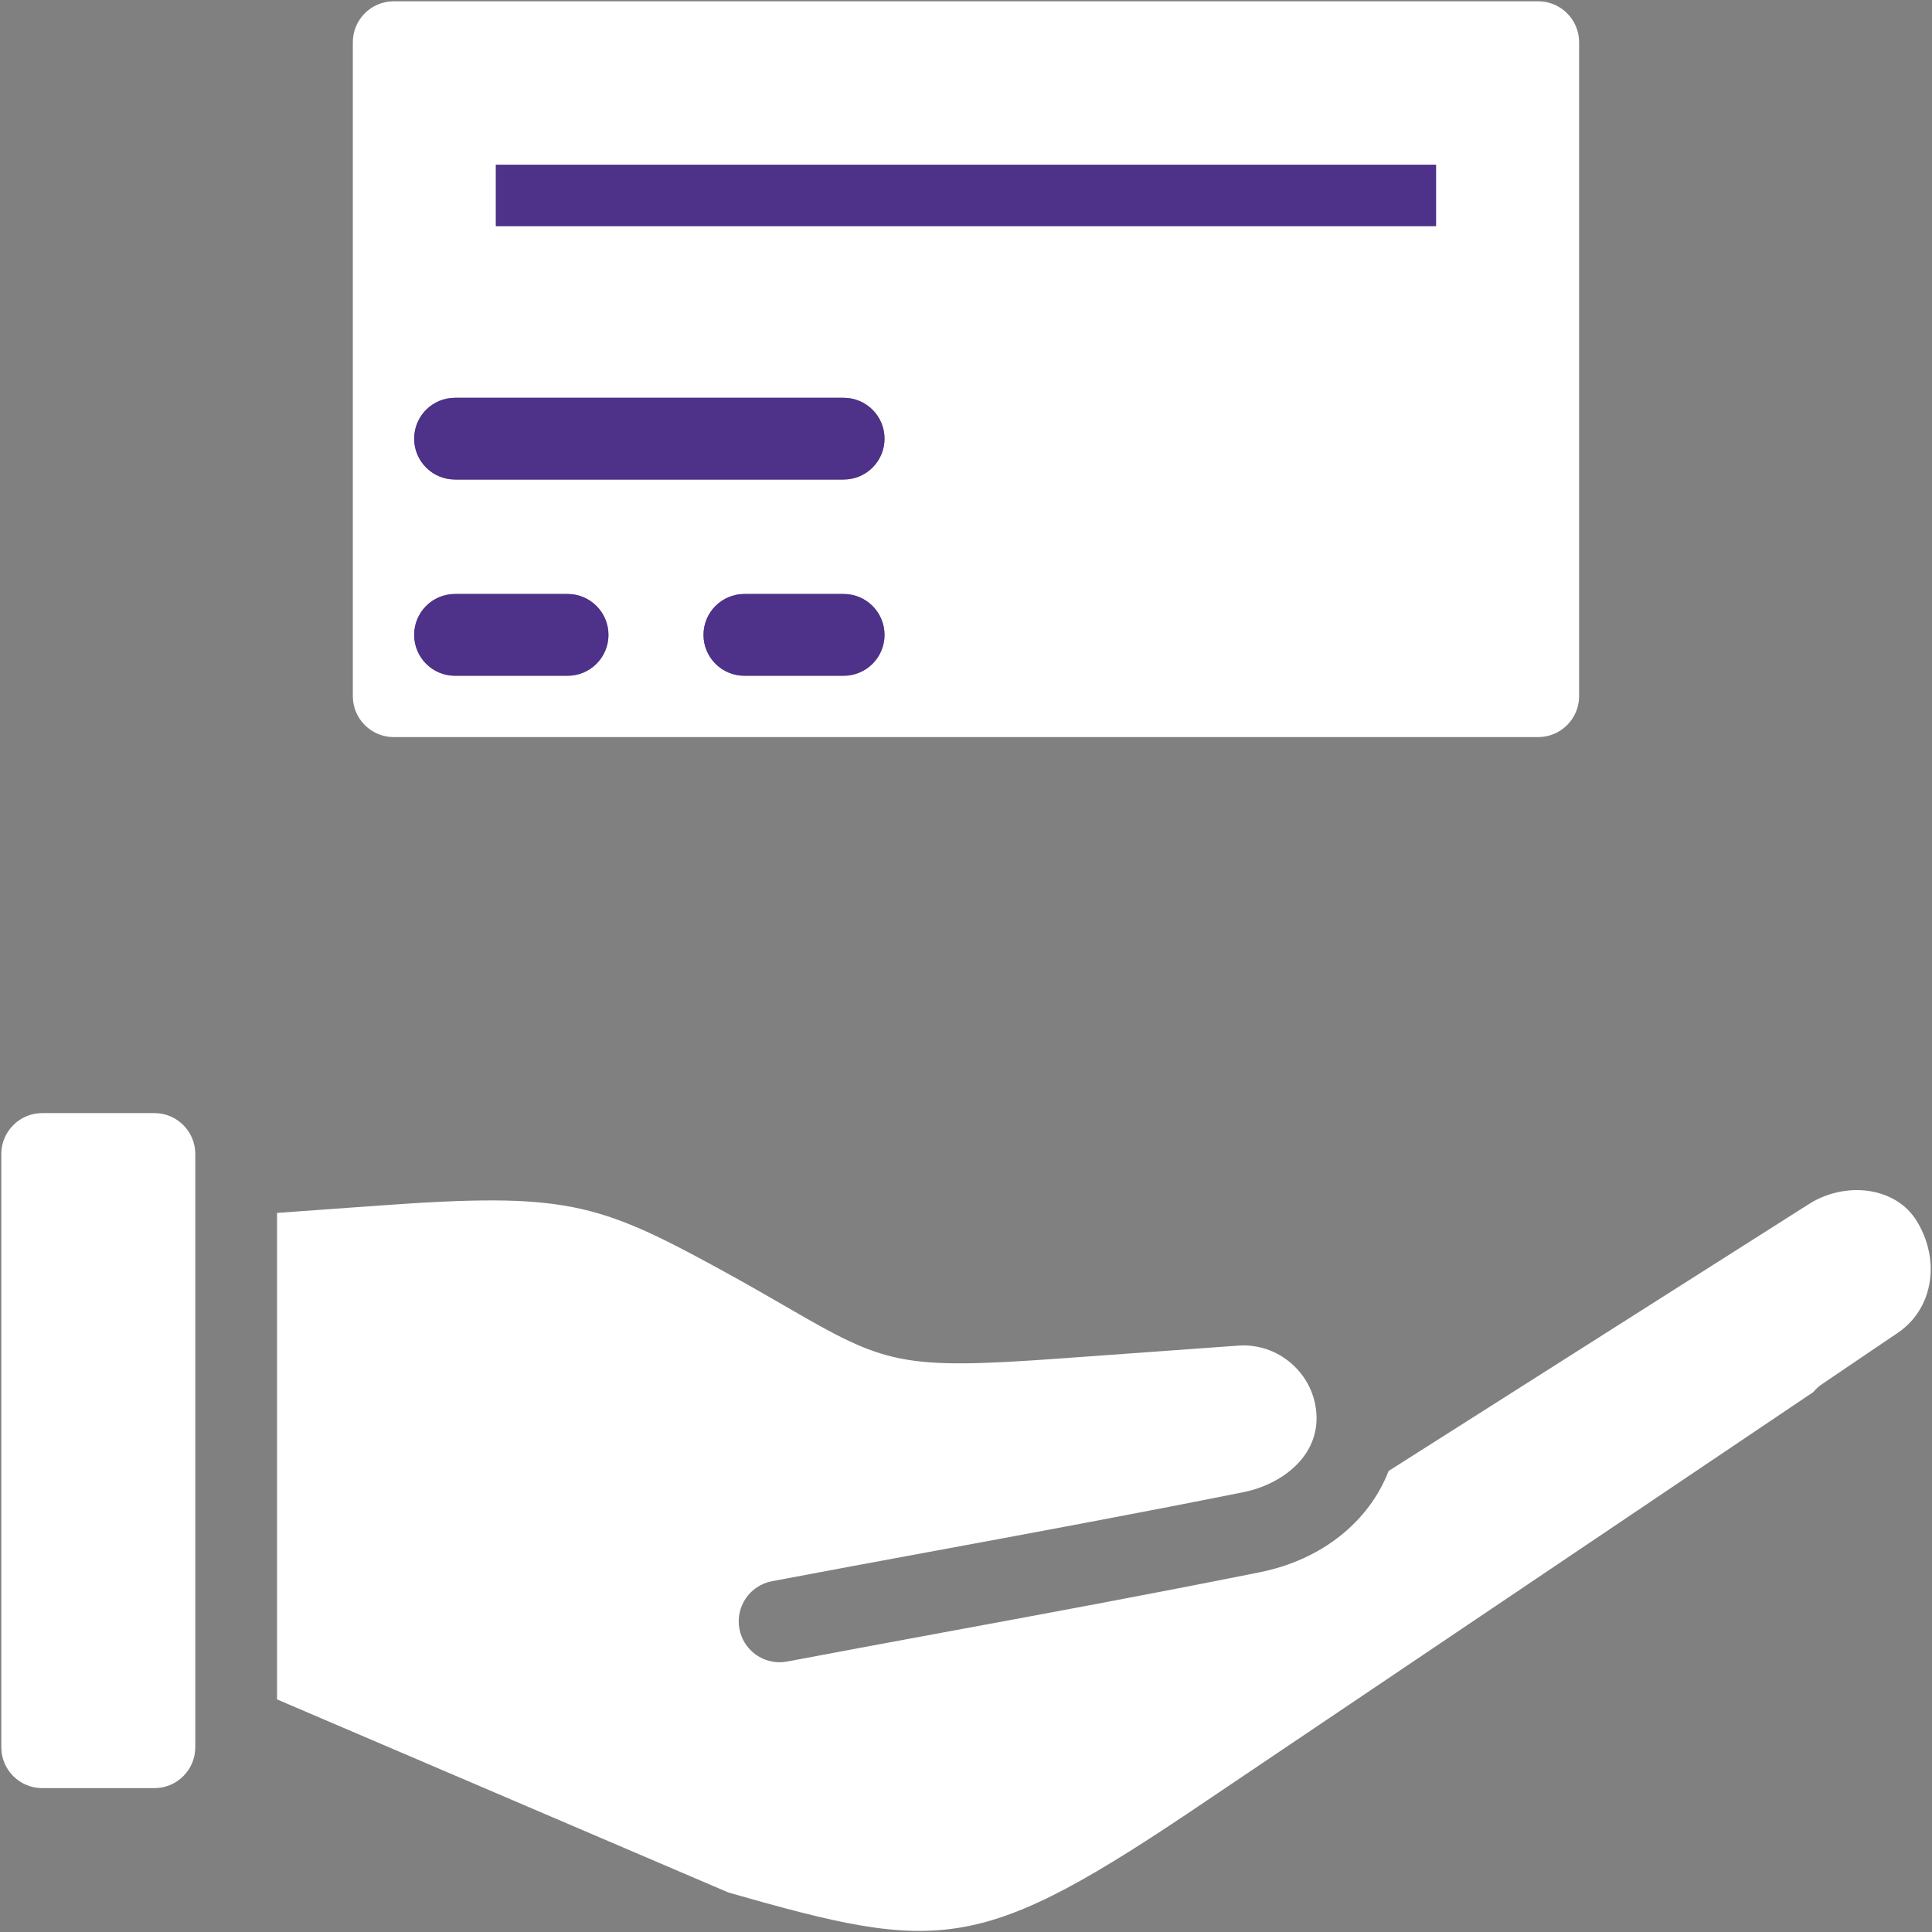 <?xml version="1.0" encoding="iso-8859-1"?>
<!-- Generator: Adobe Illustrator 23.1.1, SVG Export Plug-In . SVG Version: 6.00 Build 0)  -->
<svg version="1.1" id="Calque_1" xmlns="http://www.w3.org/2000/svg" xmlns:xlink="http://www.w3.org/1999/xlink" x="0px" y="0px"
	 viewBox="0 0 378.058 378.095" style="enable-background:new 0 0 378.058 378.095;" xml:space="preserve">
<rect x="0" y="0" width="378.058" height="378.095" fill="#808080" stroke="none"/>
<g>
	<g id="XMLID_1_">
		<g>
			<path style="fill:#FFF;" d="M375.204,239.144c4.6,7.76,2.96,17.07-3.83,21.66l-14.84,10.05c-0.65,0.44-1.21,0.96-1.69,1.54
				l-118.54,79.84c-44.7,30.28-51.93,30.03-93.73,18.11l-88.36-37.8v-95.2l20.03-1.44c36.1-2.61,42.57-0.69,66.53,12.41
				c5.41,2.96,9.64,5.41,13.38,7.57c19.05,11.05,22.17,12.18,52.98,9.97l35.17-2.54c3.79-0.27,7.47,0.96,10.37,3.47
				c2.9,2.52,4.65,5.99,4.92,9.77c0.61,8.52-6.95,13.97-14.24,15.43c-21.3,4.27-41.87,8.07-61.75,11.74
				c-9.96,1.84-20.26,3.75-30.54,5.69c-4.34,0.82-7.19,5-6.37,9.34c0.72,3.84,4.08,6.52,7.85,6.52c0.49,0,0.99-0.05,1.49-0.14
				c10.24-1.94,20.52-3.84,30.47-5.68c19.95-3.68,40.58-7.49,62-11.79c12.24-2.45,21.43-9.99,25.22-19.82l82.28-52.25
				c3.87-2.46,8.75-3.31,13.05-2.28C369.544,233.914,372.984,235.404,375.204,239.144z"/>
			<path style="fill:#FFF;" d="M309.004,8.254v127.98c0,4.41-3.59,8-8,8H77.034c-4.4,0-7.99-3.59-7.99-8V8.254
				c0-4.41,3.59-8,7.99-8h79.99h4.06h139.92C305.414,0.254,309.004,3.844,309.004,8.254z M281.004,44.244v-12H97.034v12H281.004z
				 M173.084,85.844c0-4.43-3.58-8-8-8h-76.05c-4.41,0-7.99,3.57-7.99,8c0,4.41,3.58,7.99,7.99,7.99h76.05
				C169.504,93.834,173.084,90.254,173.084,85.844z M173.084,124.234c0-4.42-3.58-8-8-8h-19.42c-4.42,0-8,3.58-8,8
				c0,4.42,3.58,8,8,8h19.42C169.504,132.234,173.084,128.654,173.084,124.234z M119.064,124.234c0-4.42-3.58-8-8-8h-22.03
				c-4.41,0-7.99,3.58-7.99,8c0,4.42,3.58,8,7.99,8h22.03C115.484,132.234,119.064,128.654,119.064,124.234z"/>
			<rect x="97.034" y="32.244" style="fill:#4E3189;" width="183.97" height="12"/>
			<path style="fill:#4E3189;" d="M165.084,77.844c4.42,0,8,3.57,8,8c0,4.41-3.58,7.99-8,7.99h-76.05c-4.41,0-7.99-3.58-7.99-7.99
				c0-4.43,3.58-8,7.99-8H165.084z"/>
			<path style="fill:#4E3189;" d="M165.084,116.234c4.42,0,8,3.58,8,8c0,4.42-3.58,8-8,8h-19.42c-4.42,0-8-3.58-8-8
				c0-4.42,3.58-8,8-8H165.084z"/>
			<path style="fill:#4E3189;" d="M111.064,116.234c4.42,0,8,3.58,8,8c0,4.42-3.58,8-8,8h-22.03c-4.41,0-7.99-3.58-7.99-8
				c0-4.42,3.58-8,7.99-8H111.064z"/>
			<path style="fill:#FFF;" d="M38.214,225.814v116.09c0,4.41-3.58,8-7.99,8H8.254c-4.41,0-8-3.59-8-8v-116.09c0-4.41,3.59-8,8-8
				h21.97C34.634,217.814,38.214,221.404,38.214,225.814z"/>
		</g>
		<g>
		</g>
	</g>
</g>
</svg>


